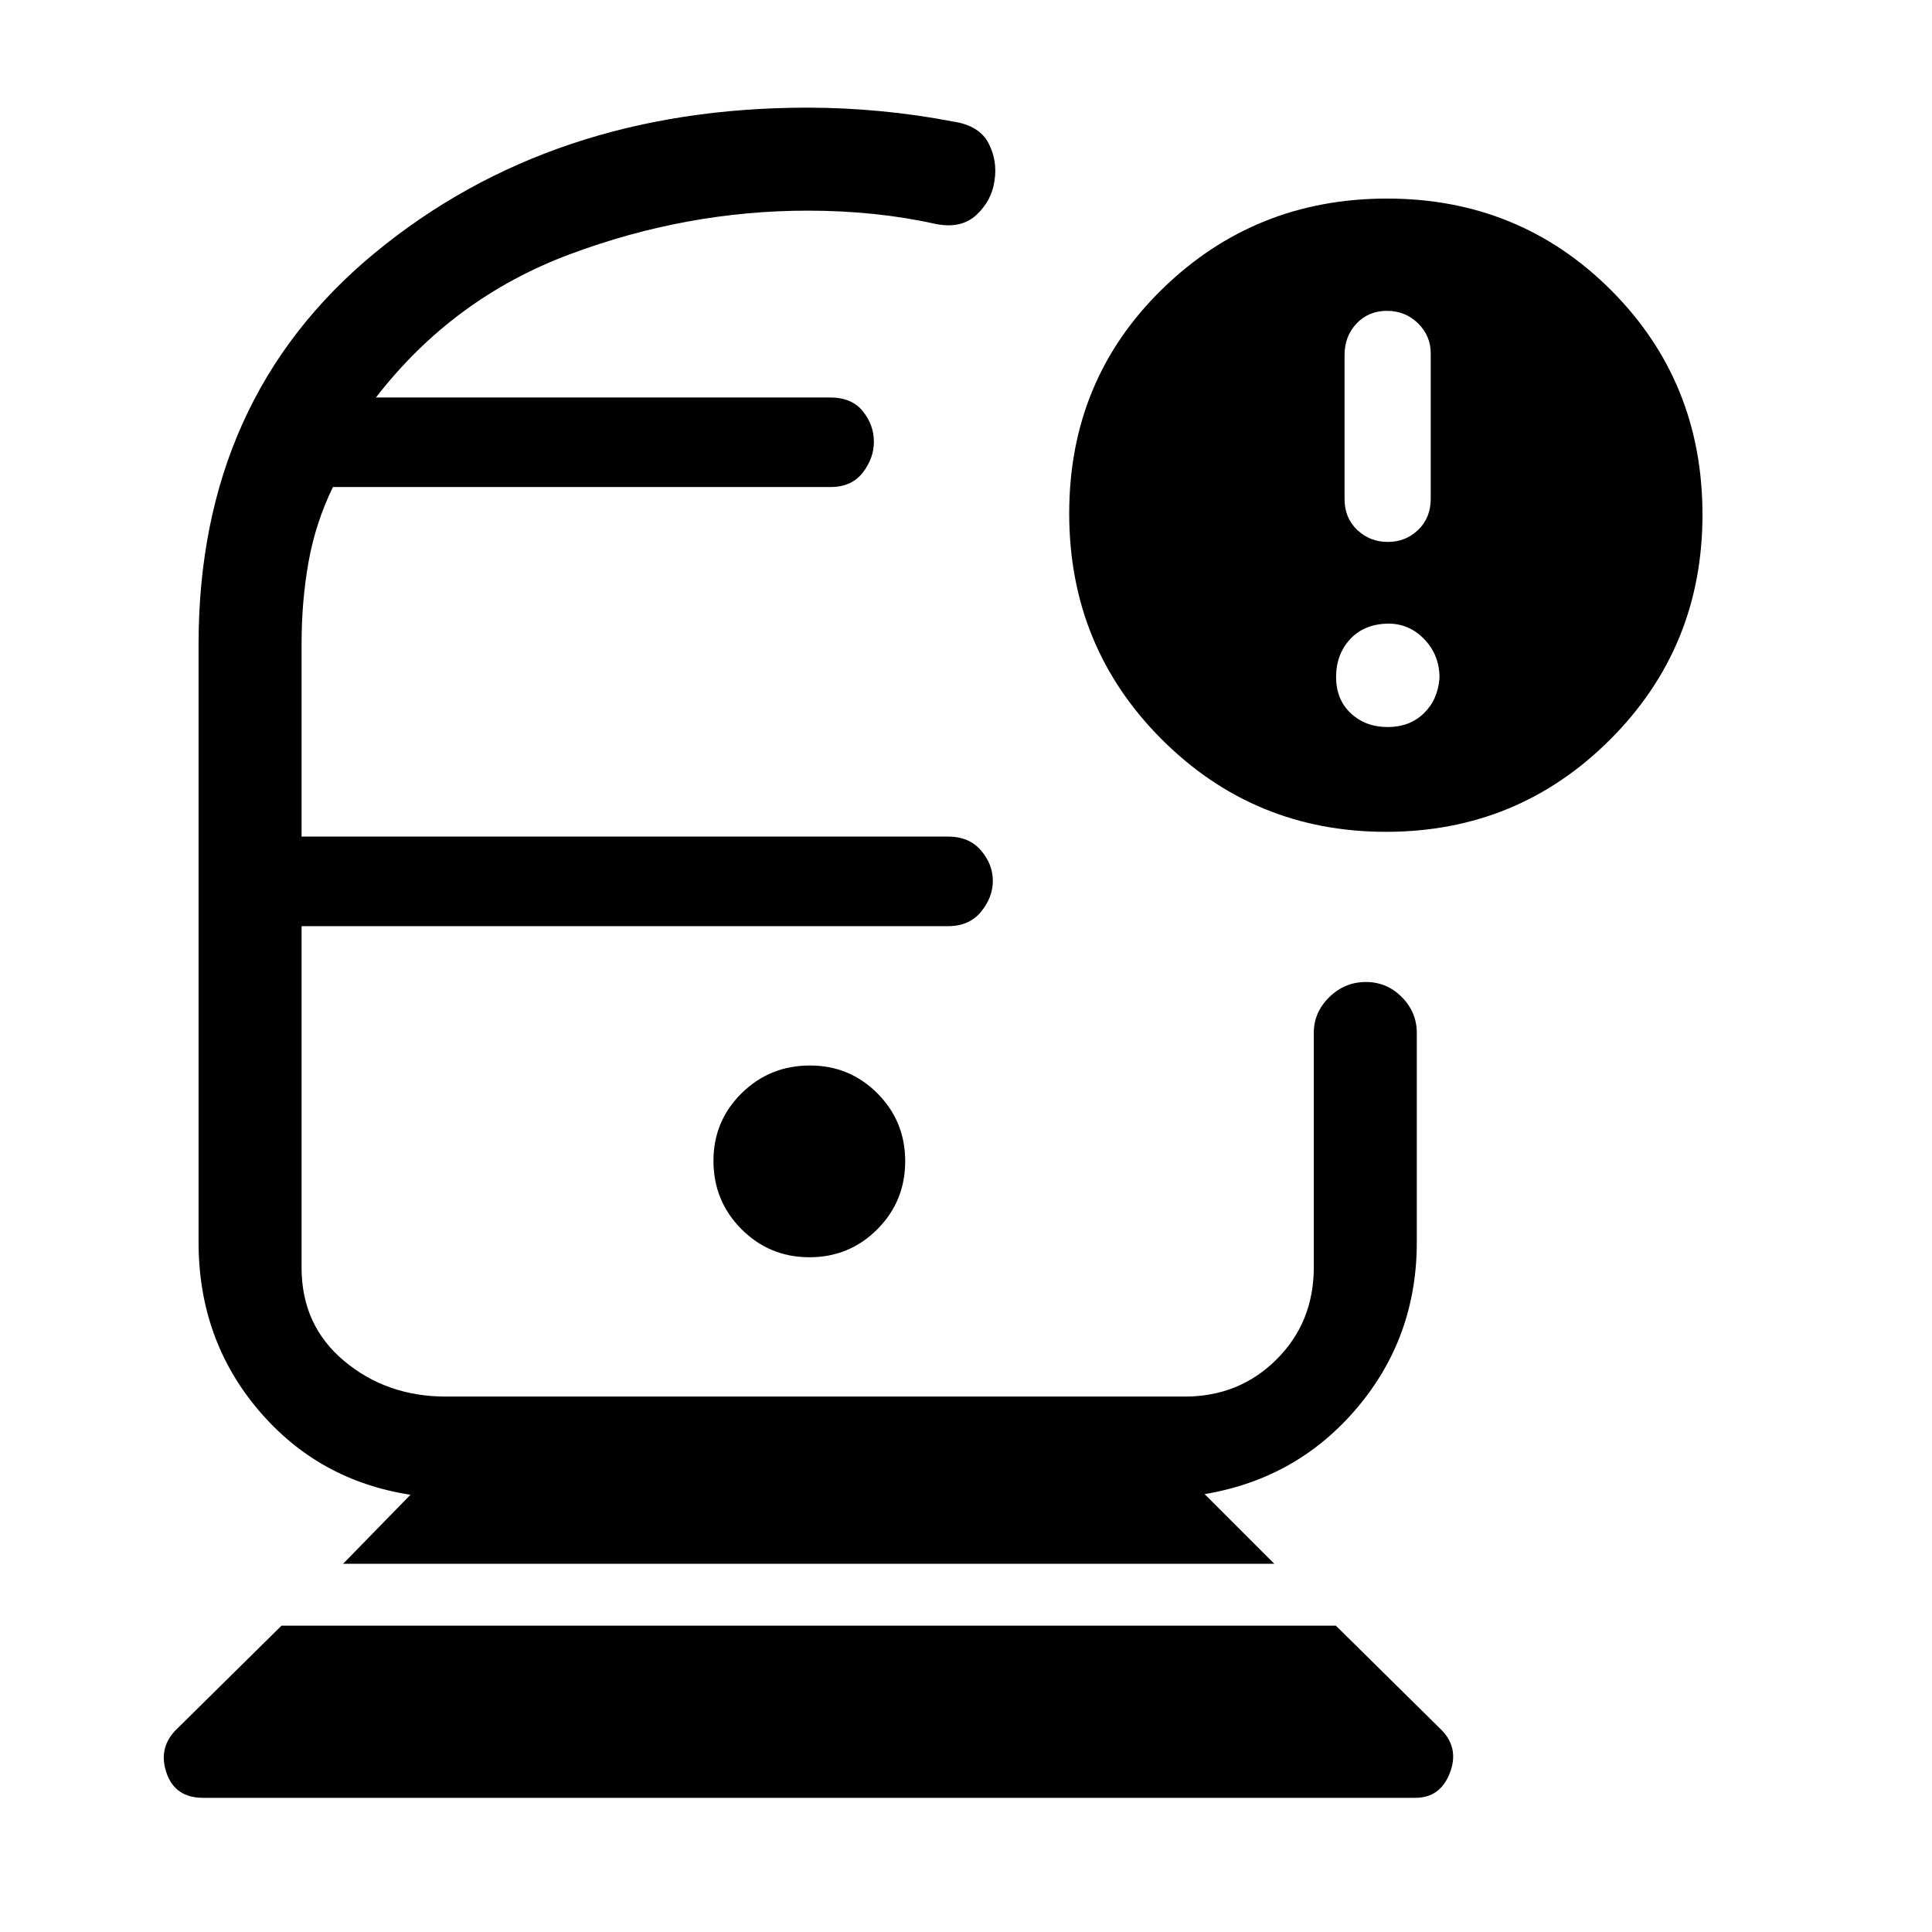 <svg xmlns="http://www.w3.org/2000/svg" height="40" viewBox="0 -960 960 960" width="40"><path d="M100.92-66.67q-13.78 0-18.08-12.1-4.3-12.1 4.08-21.15l52.95-52.29h523.92l52.95 52.29q8.39 9.05 3.58 21.15-4.8 12.1-17.04 12.1H100.92Zm69.57-116.3 33.41-34.24h.41q-46.13-7-75.89-42.13-29.75-35.13-29.75-83.33v-297.28q0-122.16 87.56-194.36 87.57-72.2 215.1-72.2 17.86 0 36.28 1.75 18.42 1.76 35.77 5.12 13.14 1.92 17.77 10.72 4.62 8.79 2.98 18.92-1.43 9.81-8.97 16.8-7.55 6.99-20.13 4.51-15.06-3.36-31-5-15.95-1.64-32.7-1.64-60.18 0-118.23 21.69-58.05 21.69-96.28 71.13h225.53q10.94 0 16.41 6.87 5.47 6.87 5.47 15.12t-5.56 15.39q-5.56 7.13-15.93 7.13h-247.3q-8.58 17.6-12.09 37.04-3.5 19.44-3.5 41.01v95.64h321.26q10.43 0 16.33 6.88 5.89 6.87 5.89 15.12t-5.88 15.38q-5.88 7.13-16.31 7.13H149.85v169.71q0 28.63 21.13 46.33 21.14 17.71 50.66 17.71h367.05q27.11 0 45.62-18.46 18.51-18.46 18.51-45.82v-116.46q0-10.21 7.7-17.74 7.7-7.52 18.17-7.52 10.46 0 17.89 7.52Q704-457 704-446.79v104.12q0 47.2-29.76 82.33-29.75 35.13-75.88 42.8h.25l34.57 34.57H170.49Zm231.72-152.31q19.87 0 33.73-13.91 13.85-13.91 13.85-33.78 0-19.88-13.8-33.74-13.81-13.85-33.53-13.85-20.01 0-33.98 13.8-13.97 13.81-13.97 33.53 0 20.01 13.91 33.98 13.91 13.97 33.79 13.97Zm286.51-211.39q-65.5 0-111.47-45.96-45.97-45.97-45.97-112.24 0-66.26 46.1-111.36 46.09-45.1 111.81-45.1 65.8 0 111.28 45.47 45.48 45.48 45.48 111.6 0 65.88-45.87 111.73-45.87 45.86-111.36 45.86Zm.87-144.05q8.9 0 15.11-6 6.22-6 6.22-15.45v-72.29q0-8.64-6.29-14.86-6.3-6.22-15.45-6.22-9.15 0-15.12 6.3-5.96 6.29-5.96 15.69v71.51q0 9.4 6.3 15.36 6.29 5.96 15.19 5.96Zm-.08 91.98q10.98 0 17.99-6.82 7.01-6.82 7.78-17.62 0-11.26-7.46-19.1-7.47-7.85-17.97-7.85-11.98.16-18.97 7.72-6.98 7.56-6.98 18.79 0 11.24 7.32 18.06 7.32 6.82 18.29 6.82ZM401.33-499.8Zm0-262.71Z"/></svg>